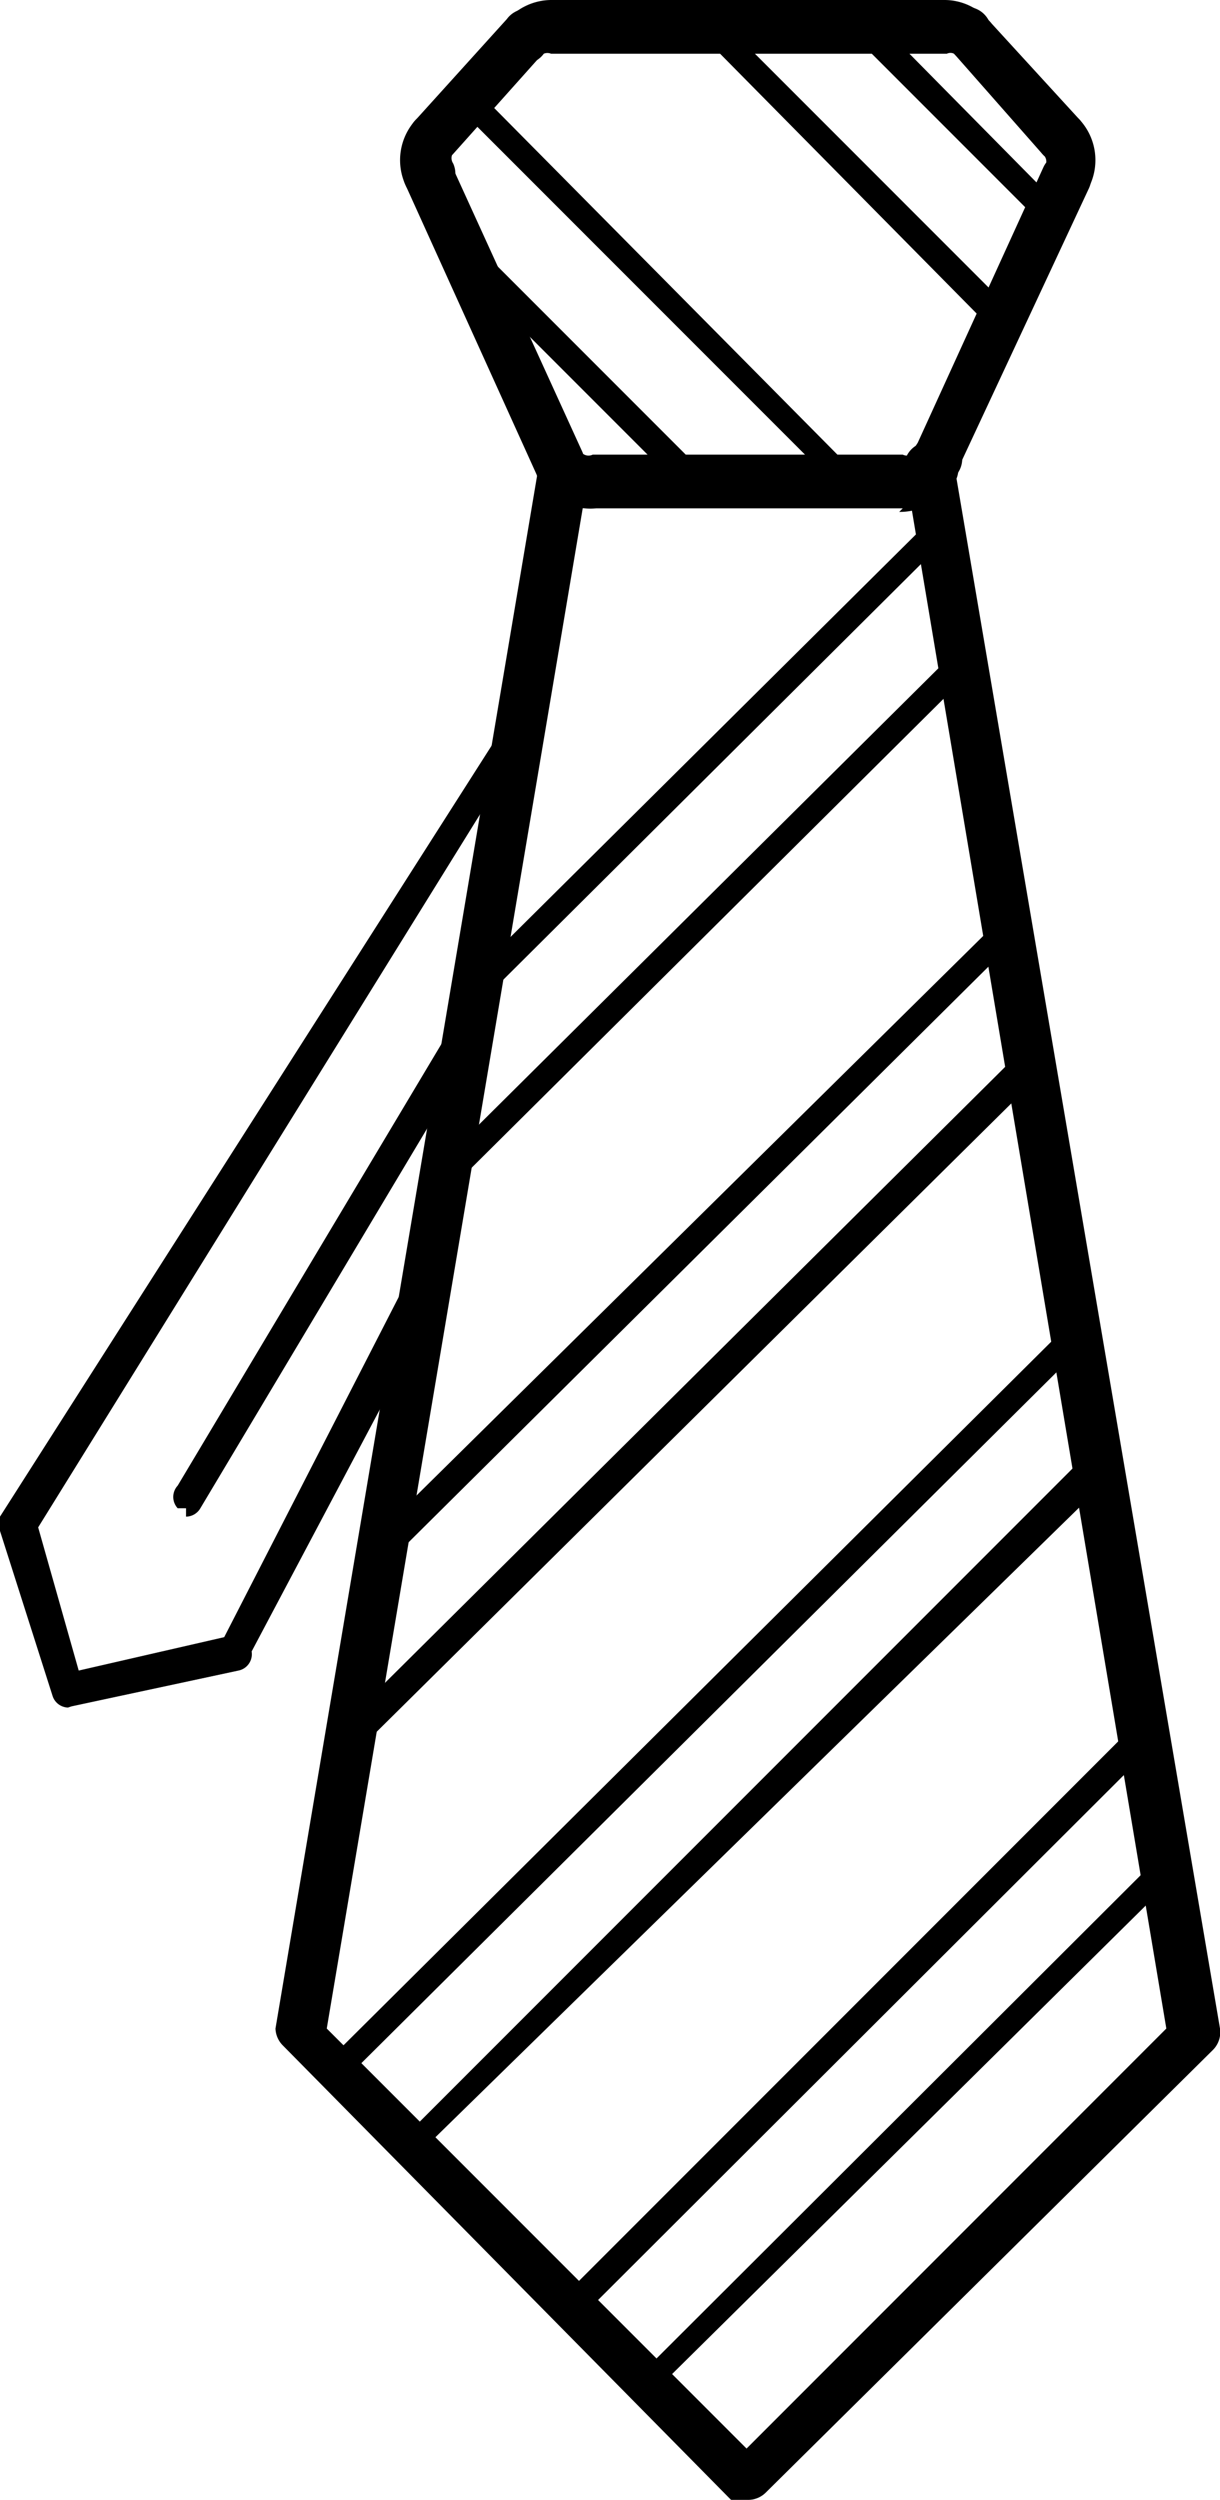 <svg xmlns="http://www.w3.org/2000/svg" xmlns:xlink="http://www.w3.org/1999/xlink" viewBox="0 0 10.23 20.95">
<g class="cls-2">
	<path class="cls-3" d="M3.49,18.07a0.11,0.11,0,0,1-.08,0L2.77,17.4a0.11,0.11,0,0,1,0-.08,0.11,0.11,0,0,1,0-.07L9,11.06a0.1,0.1,0,0,1,.11,0,0.11,0.11,0,0,1,.07.08l0.18,1.1a0.1,0.1,0,0,1,0,.09L3.56,18a0.1,0.1,0,0,1-.07,0M3,17.32l0.49,0.49L9.1,12.2,9,11.36Z" transform="translate(0 0)"/>
	<path class="cls-3" d="M2.93,14.7h0a0.1,0.1,0,0,1-.06-0.11L3.08,13a0.1,0.1,0,0,1,0-.06L8.39,7.7a0.1,0.1,0,0,1,.11,0,0.11,0.11,0,0,1,.07.08l0.19,1.1a0.1,0.1,0,0,1,0,.09L3,14.67a0.11,0.11,0,0,1-.08,0m0.36-1.6-0.2,1.18L8.53,8.84,8.39,8Z" transform="translate(0 0)"/>
	<path class="cls-3" d="M3.72,10h0a0.11,0.11,0,0,1-.06-0.11L3.88,8.31a0.1,0.1,0,0,1,0-.06L7.82,4.34a0.1,0.1,0,0,1,.11,0A0.11,0.11,0,0,1,8,4.4l0.18,1.1a0.1,0.1,0,0,1,0,.09L3.8,9.94a0.11,0.11,0,0,1-.07,0m0.36-1.6L3.88,9.56,8,5.47,7.82,4.63Z" transform="translate(0 0)"/>
	<path class="cls-3" d="M5.46,20a0.11,0.11,0,0,1-.07,0l-0.64-.64a0.11,0.11,0,0,1,0-.07,0.11,0.11,0,0,1,0-.07l4.78-4.78a0.1,0.1,0,0,1,.18.06l0.18,1.1a0.1,0.1,0,0,1,0,.09L5.53,20a0.11,0.11,0,0,1-.07,0M5,19.29l0.49,0.49,4.22-4.21-0.14-.84Z" transform="translate(0 0)"/>
	<path class="cls-3" d="M6.27,21a0.21,0.21,0,0,1-.15-0.06L2.37,17.14A0.21,0.21,0,0,1,2.31,17L4.52,3.89A0.21,0.21,0,0,1,4.93,4l-2.19,13,3.52,3.52,3.52-3.52L7.6,4A0.21,0.21,0,1,1,8,3.89L10.23,17a0.21,0.21,0,0,1-.06.18L6.42,20.89a0.21,0.21,0,0,1-.15.06" transform="translate(0 0)"/>
	<path class="cls-3" d="M7.57,4.26H5a0.5,0.5,0,0,1-.41-0.21A0.21,0.21,0,0,1,4.9,3.81a0.08,0.08,0,0,0,.07,0H7.57a0.08,0.08,0,0,0,.07,0A0.21,0.21,0,0,1,8,4.05a0.5,0.5,0,0,1-.41.21" transform="translate(0 0)"/><path class="cls-3" d="M8.4,2.77a0.11,0.11,0,0,1-.07,0L5.87,0.28A0.1,0.1,0,0,1,5.94.11H7.22a0.11,0.11,0,0,1,.07,0L8.87,1.71a0.11,0.11,0,0,1,0,.12l-0.4.88a0.11,0.11,0,0,1-.08.06h0M6.2,0.32L8.36,2.48l0.31-.67L7.18,0.32h-1Z" transform="translate(0 0)"/>
	<path class="cls-3" d="M7.13,4.16H5.85a0.11,0.11,0,0,1-.07,0l-2-2A0.11,0.11,0,1,1,3.94,2l2,2h1l-3-3-0.2.23a0.11,0.11,0,0,1-.16-0.14l0.28-.31a0.1,0.1,0,0,1,.08,0A0.1,0.1,0,0,1,4,.76L7.21,4a0.11,0.11,0,0,1,0,.11,0.1,0.1,0,0,1-.1.06" transform="translate(0 0)"/>
	<path class="cls-3" d="M3.59,1.57a0.11,0.11,0,0,1-.1-0.06,0.39,0.39,0,0,1,.07-0.44,0.11,0.11,0,0,1,.16.14,0.18,0.18,0,0,0,0,.21,0.1,0.1,0,0,1-.05.14h0" transform="translate(0 0)"/><path class="cls-3" d="M3.87,2.17a0.11,0.11,0,0,1-.1-0.06L3.5,1.51a0.1,0.1,0,0,1,.05-0.14,0.11,0.11,0,0,1,.14.05L4,2a0.1,0.1,0,0,1-.05.14h0" transform="translate(0 0)"/>
	<path class="cls-3" d="M3.64,1.36A0.21,0.21,0,0,1,3.49,1l0.76-.84a0.21,0.21,0,1,1,.31.28L3.8,1.29a0.21,0.21,0,0,1-.16.07" transform="translate(0 0)"/>
	<path class="cls-3" d="M3.59,1.68A0.21,0.21,0,0,1,3.4,1.55,0.5,0.5,0,0,1,3.49,1a0.21,0.21,0,0,1,.31.28,0.08,0.08,0,0,0,0,.09,0.21,0.21,0,0,1-.11.28l-0.09,0" transform="translate(0 0)"/>
	<path class="cls-3" d="M4.7,4.09A0.21,0.21,0,0,1,4.51,4L3.4,1.55a0.21,0.21,0,0,1,.38-0.18l1.1,2.41a0.21,0.21,0,0,1-.1.28l-0.09,0" transform="translate(0 0)"/><path class="cls-3" d="M7.57,4.26H5A0.5,0.5,0,0,1,4.51,4a0.21,0.21,0,0,1,.1-0.28,0.21,0.21,0,0,1,.28.1,0.08,0.08,0,0,0,.08,0H7.57a0.08,0.08,0,0,0,.08,0A0.21,0.21,0,1,1,8,4a0.5,0.5,0,0,1-.46.29" transform="translate(0 0)"/><path class="cls-3" d="M7.84,4.09l-0.09,0a0.21,0.21,0,0,1-.1-0.28l1.1-2.41a0.21,0.21,0,0,1,.38.18L8,4a0.21,0.21,0,0,1-.19.12" transform="translate(0 0)"/><path class="cls-3" d="M8.95,1.68l-0.09,0a0.21,0.21,0,0,1-.1-0.28,0.08,0.08,0,0,0,0-.09A0.21,0.21,0,1,1,9.05,1a0.5,0.5,0,0,1,.09.55,0.21,0.21,0,0,1-.19.12" transform="translate(0 0)"/><path class="cls-3" d="M8.9,1.36a0.21,0.21,0,0,1-.16-0.07L8,0.45A0.21,0.21,0,1,1,8.29.17L9.05,1a0.21,0.21,0,0,1-.16.35" transform="translate(0 0)"/><path class="cls-3" d="M8.14,0.52A0.21,0.21,0,0,1,8,.45a0.07,0.07,0,0,0-.06,0H4.62a0.08,0.08,0,0,0-.06,0A0.21,0.21,0,1,1,4.25.17,0.5,0.5,0,0,1,4.62,0h3.3a0.49,0.49,0,0,1,.37.17,0.21,0.21,0,0,1,0,.3,0.21,0.21,0,0,1-.14.05" transform="translate(0 0)"/><path class="cls-3" d="M1.56,12.64l-0.07,0a0.14,0.14,0,0,1,0-.19l2.39-4a0.14,0.14,0,0,1,.19,0,0.14,0.14,0,0,1,0,.19l-2.39,4a0.14,0.14,0,0,1-.12.07" transform="translate(0 0)"/><path class="cls-3" d="M0.57,14.31a0.14,0.14,0,0,1-.13-0.1L0,12.83a0.14,0.14,0,0,1,0-.12L4.23,6.08a0.14,0.14,0,0,1,.26.1L3.7,10.84v0l-1.59,3A0.14,0.14,0,0,1,2,14L0.6,14.3h0m-0.28-1.5L0.66,14l1.22-.28,1.54-3,0.67-4Z" transform="translate(0 0)"/>
</g>
</svg>